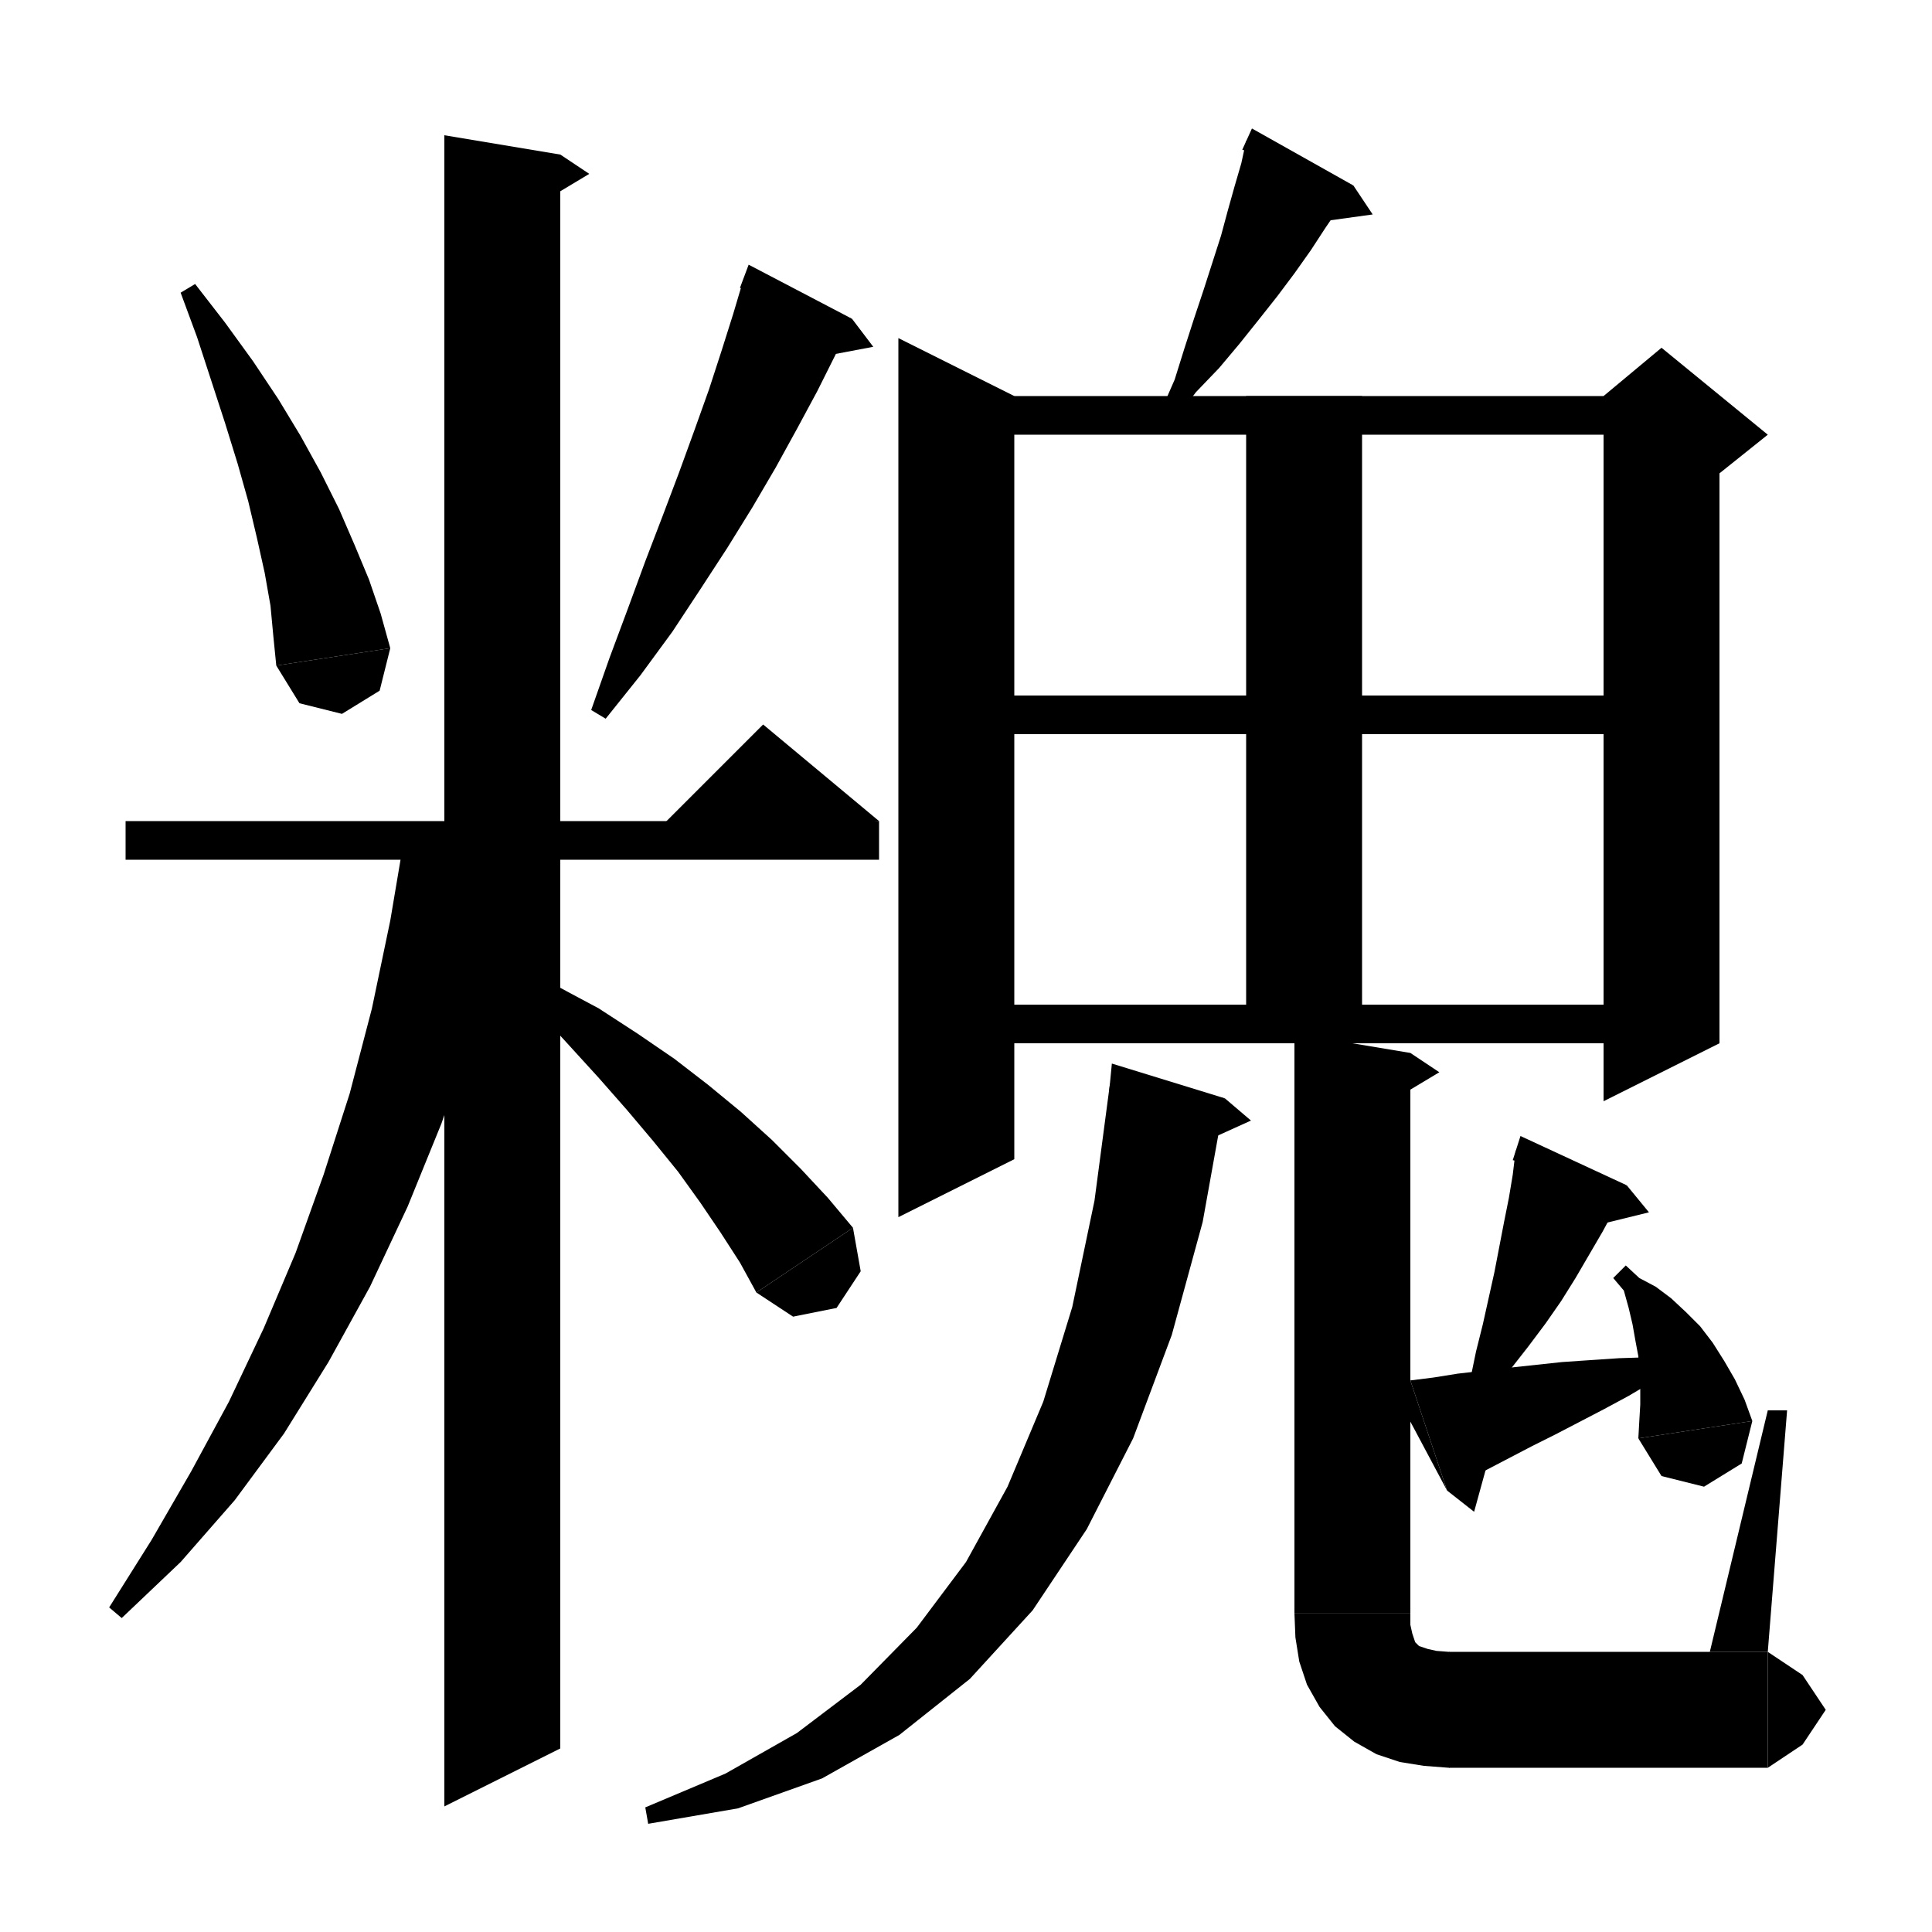 <svg xmlns="http://www.w3.org/2000/svg" xmlns:xlink="http://www.w3.org/1999/xlink" version="1.1" baseProfile="full" viewBox="0 0 200 200" width="96" height="96"><path d="M 20.2,29.4 L 23.3,33.4 26.2,37.4 28.8,41.3 31.1,45.1 33.2,48.9 35.1,52.7 36.7,56.4 38.2,60 39.4,63.5 40.4,67.1 28.6,68.9 28.3,65.9 28,62.7 27.4,59.3 26.6,55.7 25.7,51.9 24.6,48 23.3,43.8 21.9,39.5 20.4,34.9 18.7,30.3" fill="black"/><path d="M 40.4,67.1 L 39.3,71.5 35.4,73.9 31,72.8 28.6,68.9" fill="black"/><path d="M 88.2,33 L 86.5,36.7 84.6,40.5 82.5,44.4 80.3,48.4 77.9,52.5 75.3,56.7 72.5,61 69.6,65.4 66.3,69.9 62.7,74.4 61.2,73.5 63.1,68.1 65,63 66.8,58.1 68.6,53.4 70.3,48.9 71.9,44.5 73.4,40.3 74.7,36.3 75.9,32.5 77,28.8" fill="black"/><path d="M 76.6,29.8 L 88.2,33 77.5,27.4" fill="black"/><path d="M 88.2,33 L 90.4,35.9 84.6,37" fill="black"/><path d="M 13,85 L 91,85 91,89 13,89" fill="black"/><path d="M 91,85 L 67,87 79,75" fill="black"/><path d="M 58,16 L 58,181 46,187 46,14" fill="black"/><path d="M 58,16 L 61,18 56,21" fill="black"/><path d="M 54.1,87 L 53.9,88 51.5,97.8 48.8,107.3 45.7,116.3 42.2,124.9 38.3,133.2 34,141 29.4,148.4 24.3,155.3 18.7,161.7 12.6,167.5 11.3,166.4 15.7,159.4 19.8,152.3 23.7,145.1 27.3,137.5 30.6,129.7 33.5,121.6 36.2,113.2 38.5,104.4 40.4,95.3 41.8,87" fill="black"/><path d="M 53.3,99.8 L 57.7,102.1 62,104.4 66,107 69.8,109.6 73.3,112.3 76.7,115.1 79.9,118 82.9,121 85.7,124 88.3,127.1 78.3,133.8 76.6,130.7 74.6,127.6 72.5,124.5 70.2,121.3 67.6,118.1 64.9,114.9 62,111.6 58.9,108.2 55.7,104.7 52.2,101.3" fill="black"/><path d="M 88.3,127.1 L 89.1,131.6 86.6,135.4 82.1,136.3 78.3,133.8" fill="black"/><path d="M 140.1,19.2 L 138.7,21.4 137.2,23.6 135.7,25.9 134,28.3 132.2,30.7 130.3,33.1 128.3,35.6 126.2,38.1 123.8,40.6 121.7,43.4 120.2,42.5 121.6,39.3 122.6,36.1 123.6,33 124.6,30 125.5,27.2 126.4,24.4 127.1,21.8 127.8,19.3 128.5,16.9 129,14.6" fill="black"/><path d="M 128.6,15.5 L 140.1,19.2 129.6,13.3" fill="black"/><path d="M 140.1,19.2 L 142.1,22.2 136.3,23" fill="black"/><path d="M 105,41 L 105,120 93,126 93,35" fill="black"/><path d="M 99,41 L 172,41 172,45 99,45" fill="black"/><path d="M 178,43 L 178,108 166,114 166,43" fill="black"/><path d="M 166,41 L 172,36 183,45 178,49 166,43" fill="black"/><path d="M 141,41 L 141,108 129,108 129,41" fill="black"/><path d="M 99,72 L 172,72 172,76 99,76" fill="black"/><path d="M 99,104 L 172,104 172,108 99,108" fill="black"/><path d="M 126.8,113.7 L 124.5,126.5 121.3,138.2 117.3,148.9 112.5,158.3 106.9,166.7 100.4,173.8 93.1,179.6 85.1,184.1 76.4,187.2 67.1,188.8 66.8,187.1 75.1,183.6 82.5,179.4 89.1,174.4 94.9,168.5 100,161.7 104.3,153.9 108,145.1 111,135.3 113.3,124.3 114.9,112.2" fill="black"/><path d="M 114.8,113.2 L 126.8,113.7 115.1,110.1" fill="black"/><path d="M 126.8,113.7 L 129.5,116 124.2,118.4" fill="black"/><path d="M 146,109 L 146,167 134,167 134,107" fill="black"/><path d="M 146,109 L 149,111 144,114" fill="black"/><path d="M 134,167 L 136.4,170.6 140,173 143.6,170.6 146,167" fill="black"/><path d="M 146,167 L 146,168.2 146.2,169.1 146.4,169.7 146.5,170 146.7,170.2 146.9,170.4 147.2,170.5 147.8,170.7 148.7,170.9 150,171 150,183 147.4,182.8 144.9,182.4 142.5,181.6 140.2,180.3 138.2,178.7 136.6,176.7 135.3,174.4 134.5,172 134.1,169.5 134,167" fill="black"/><path d="M 150,171 L 154.2,172.8 156,177 154.2,181.2 150,183" fill="black"/><path d="M 150,171 L 183,171 183,183 150,183" fill="black"/><path d="M 183,171 L 186.6,173.4 189,177 186.6,180.6 183,183" fill="black"/><path d="M 183,171 L 185,146 183,146 177,171" fill="black"/><path d="M 168.4,122.7 L 167.2,125.1 165.9,127.5 164.5,129.9 163.1,132.3 161.6,134.7 160,137 158.2,139.4 156.4,141.7 154.4,143.9 152.7,146.4 151.2,145.5 152.2,142.8 152.8,139.9 153.5,137.1 154.1,134.4 154.7,131.7 155.2,129.1 155.7,126.5 156.2,124 156.6,121.6 156.9,119.1" fill="black"/><path d="M 156.6,120.1 L 168.4,122.7 157.4,117.6" fill="black"/><path d="M 168.4,122.7 L 170.7,125.5 165,126.9" fill="black"/><path d="M 146,142.9 L 148.4,142.6 150.9,142.2 153.5,141.9 156.1,141.6 158.9,141.3 161.7,141 164.6,140.8 167.6,140.6 170.7,140.5 173.7,140.1 174.2,141.8 171.3,142.9 168.6,144.5 166,145.9 163.5,147.2 161,148.5 158.6,149.7 156.3,150.9 154,152.1 151.9,153.2 149.8,154.3" fill="black"/><path d="M 149.8,154.3 L 146,142.9 144.1,143.6" fill="black"/><path d="M 149.8,154.3 L 152.6,156.5 154.5,149.6" fill="black"/><path d="M 168.3,131 L 169.7,132.3 171.4,133.2 173,134.4 174.5,135.8 176,137.3 177.3,139 178.5,140.9 179.6,142.8 180.6,144.9 181.4,147.1 169.6,148.9 169.7,147.1 169.8,145.4 169.8,143.7 169.7,142.1 169.6,140.4 169.3,138.8 169,137.1 168.6,135.4 168.1,133.6 167,132.3" fill="black"/><path d="M 181.4,147.1 L 180.3,151.5 176.4,153.9 172,152.8 169.6,148.9" fill="black"/></svg>